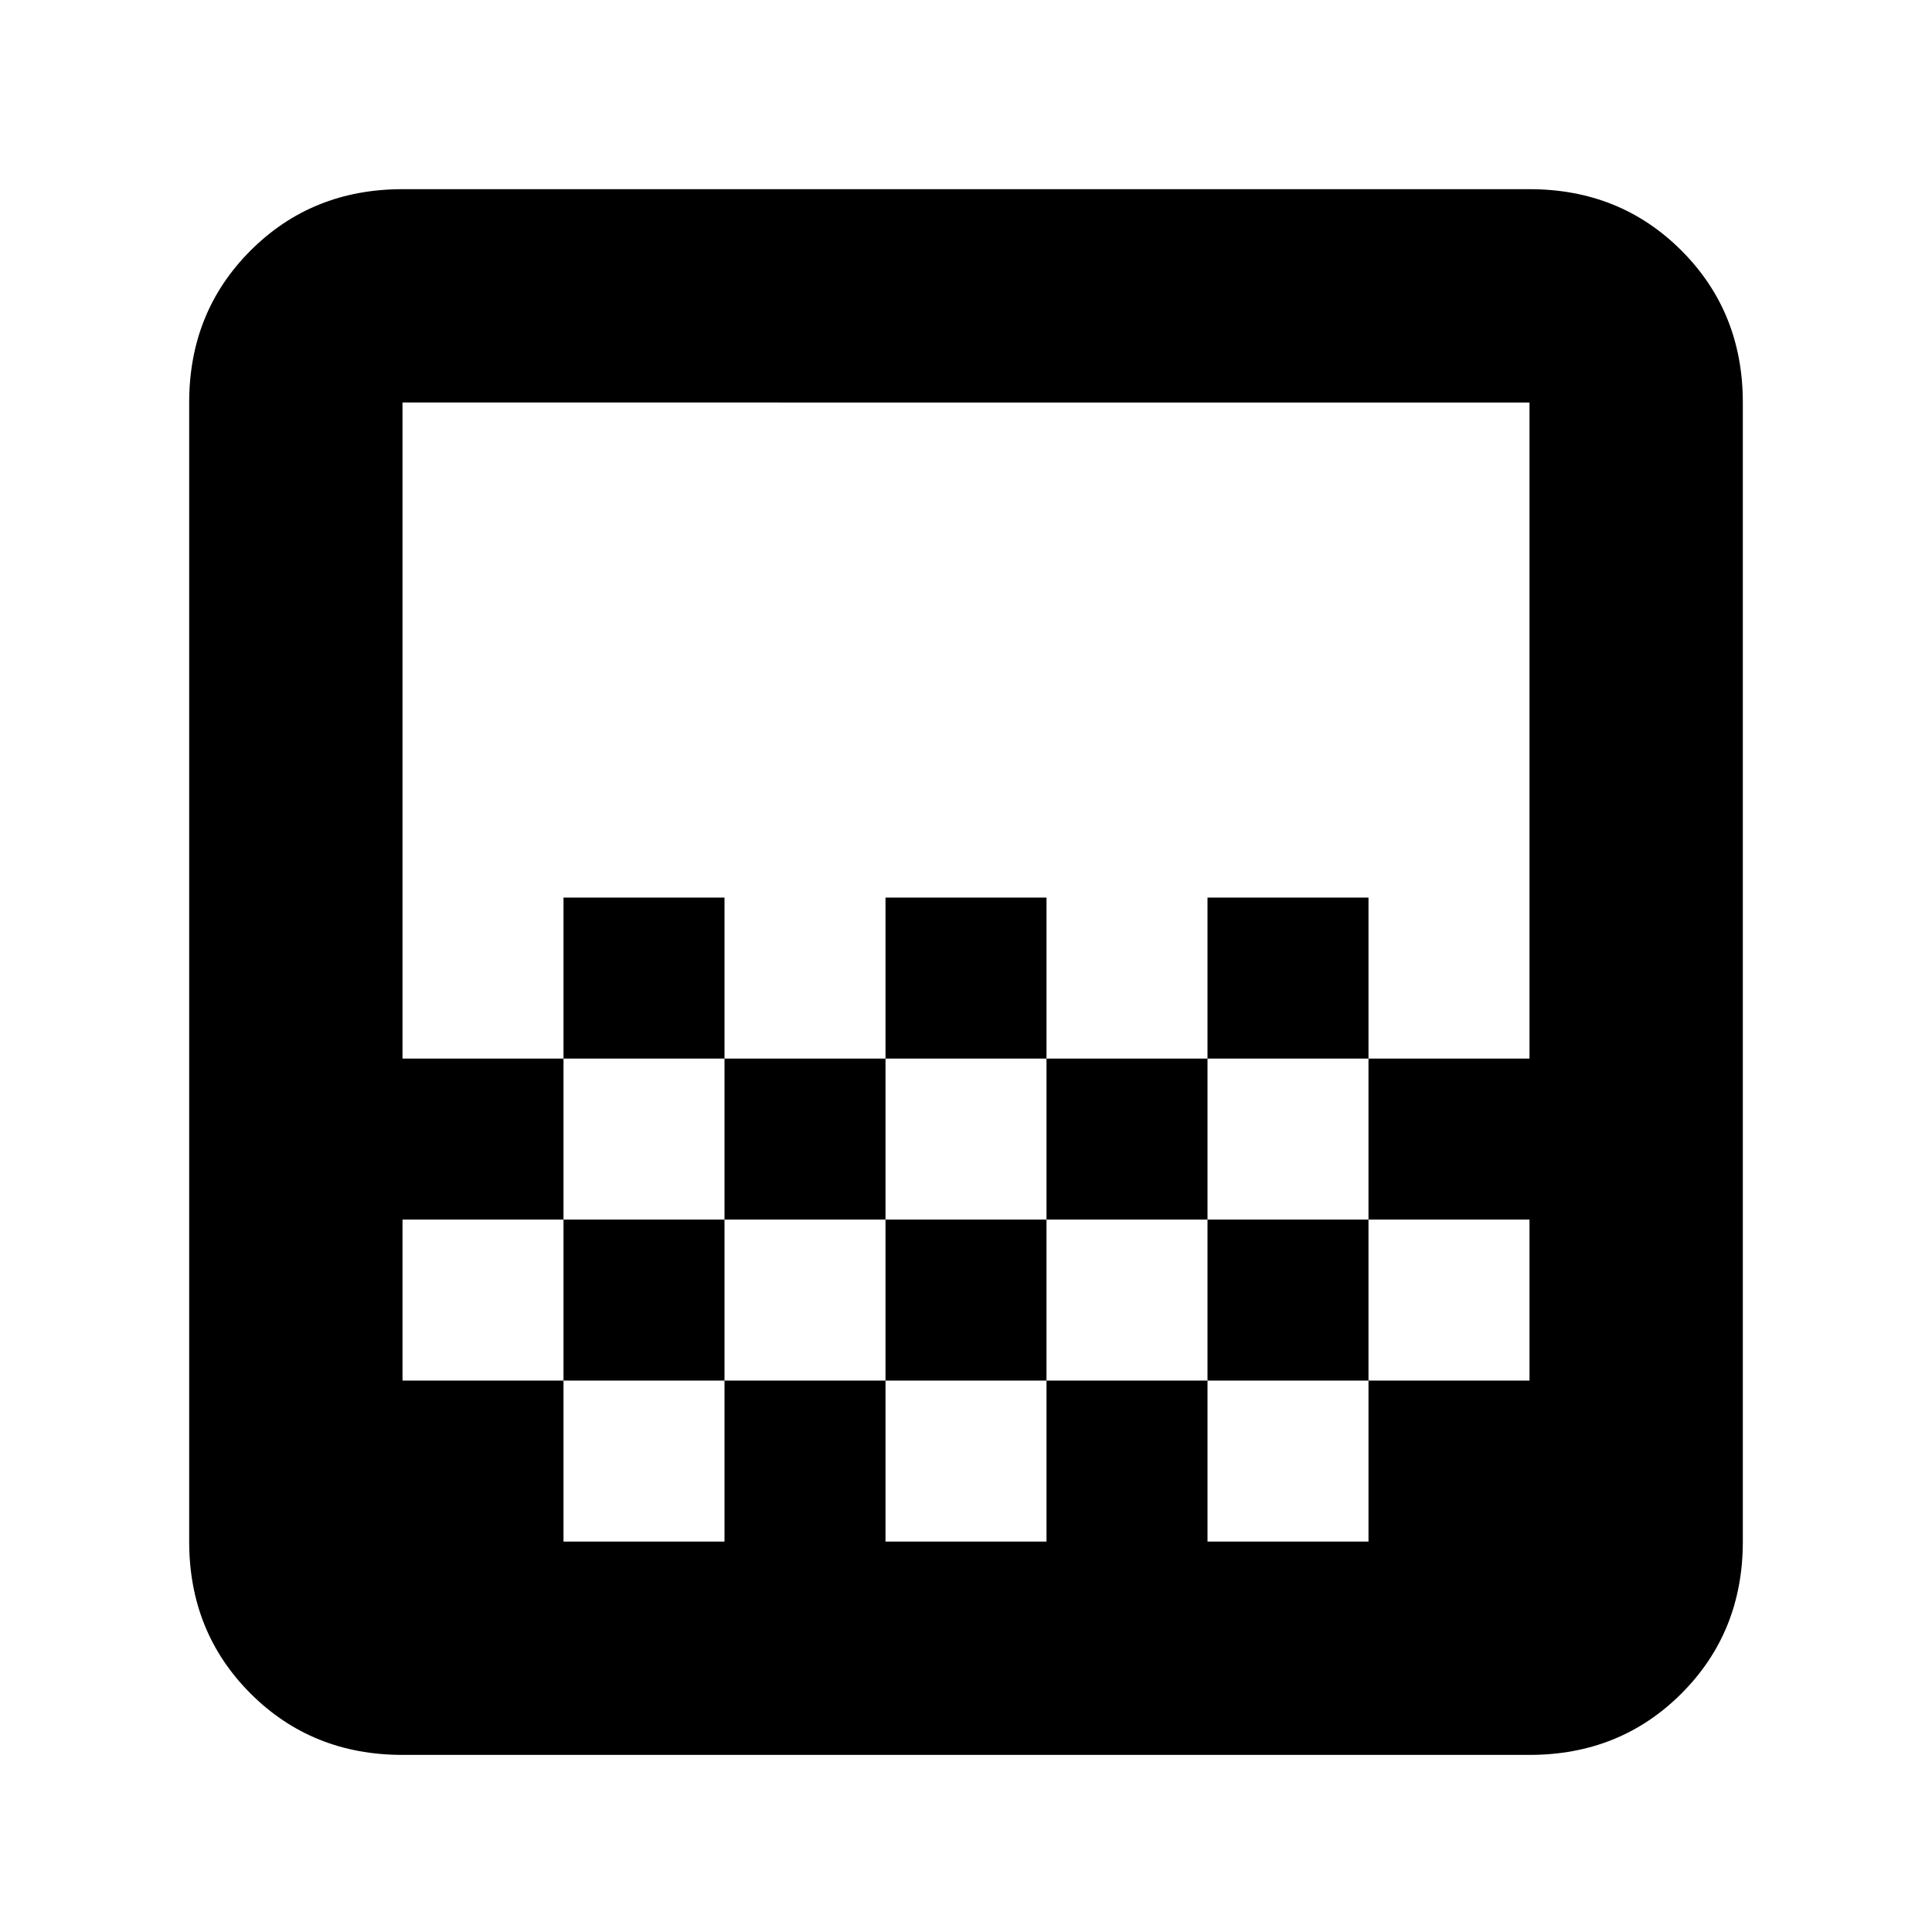 <svg xmlns="http://www.w3.org/2000/svg" height="24" viewBox="0 -960 960 960" width="24"><path d="M440-434v-80h80v80h-80Zm-80 80v-80h80v80h-80Zm160 0v-80h80v80h-80Zm80-80v-80h80v80h-80Zm-320 0v-80h80v80h-80ZM200-88q-45 0-75.5-30.5T94-194v-566q0-45 30.5-75.5T200-866h560q45 0 75.5 30.5T866-760v566q0 45-30.5 75.5T760-88H200Zm80-106h80v-80h-80v80Zm160 0h80v-80h-80v80Zm320 0v-80 80Zm-560-80h80v-80h80v80h80v-80h80v80h80v-80h80v80h80v-80h-80v-80h80v-326H200v326h80v80h-80v80Zm0 80v-566 566Zm560-240v80-80ZM600-274v80h80v-80h-80Z"/></svg>